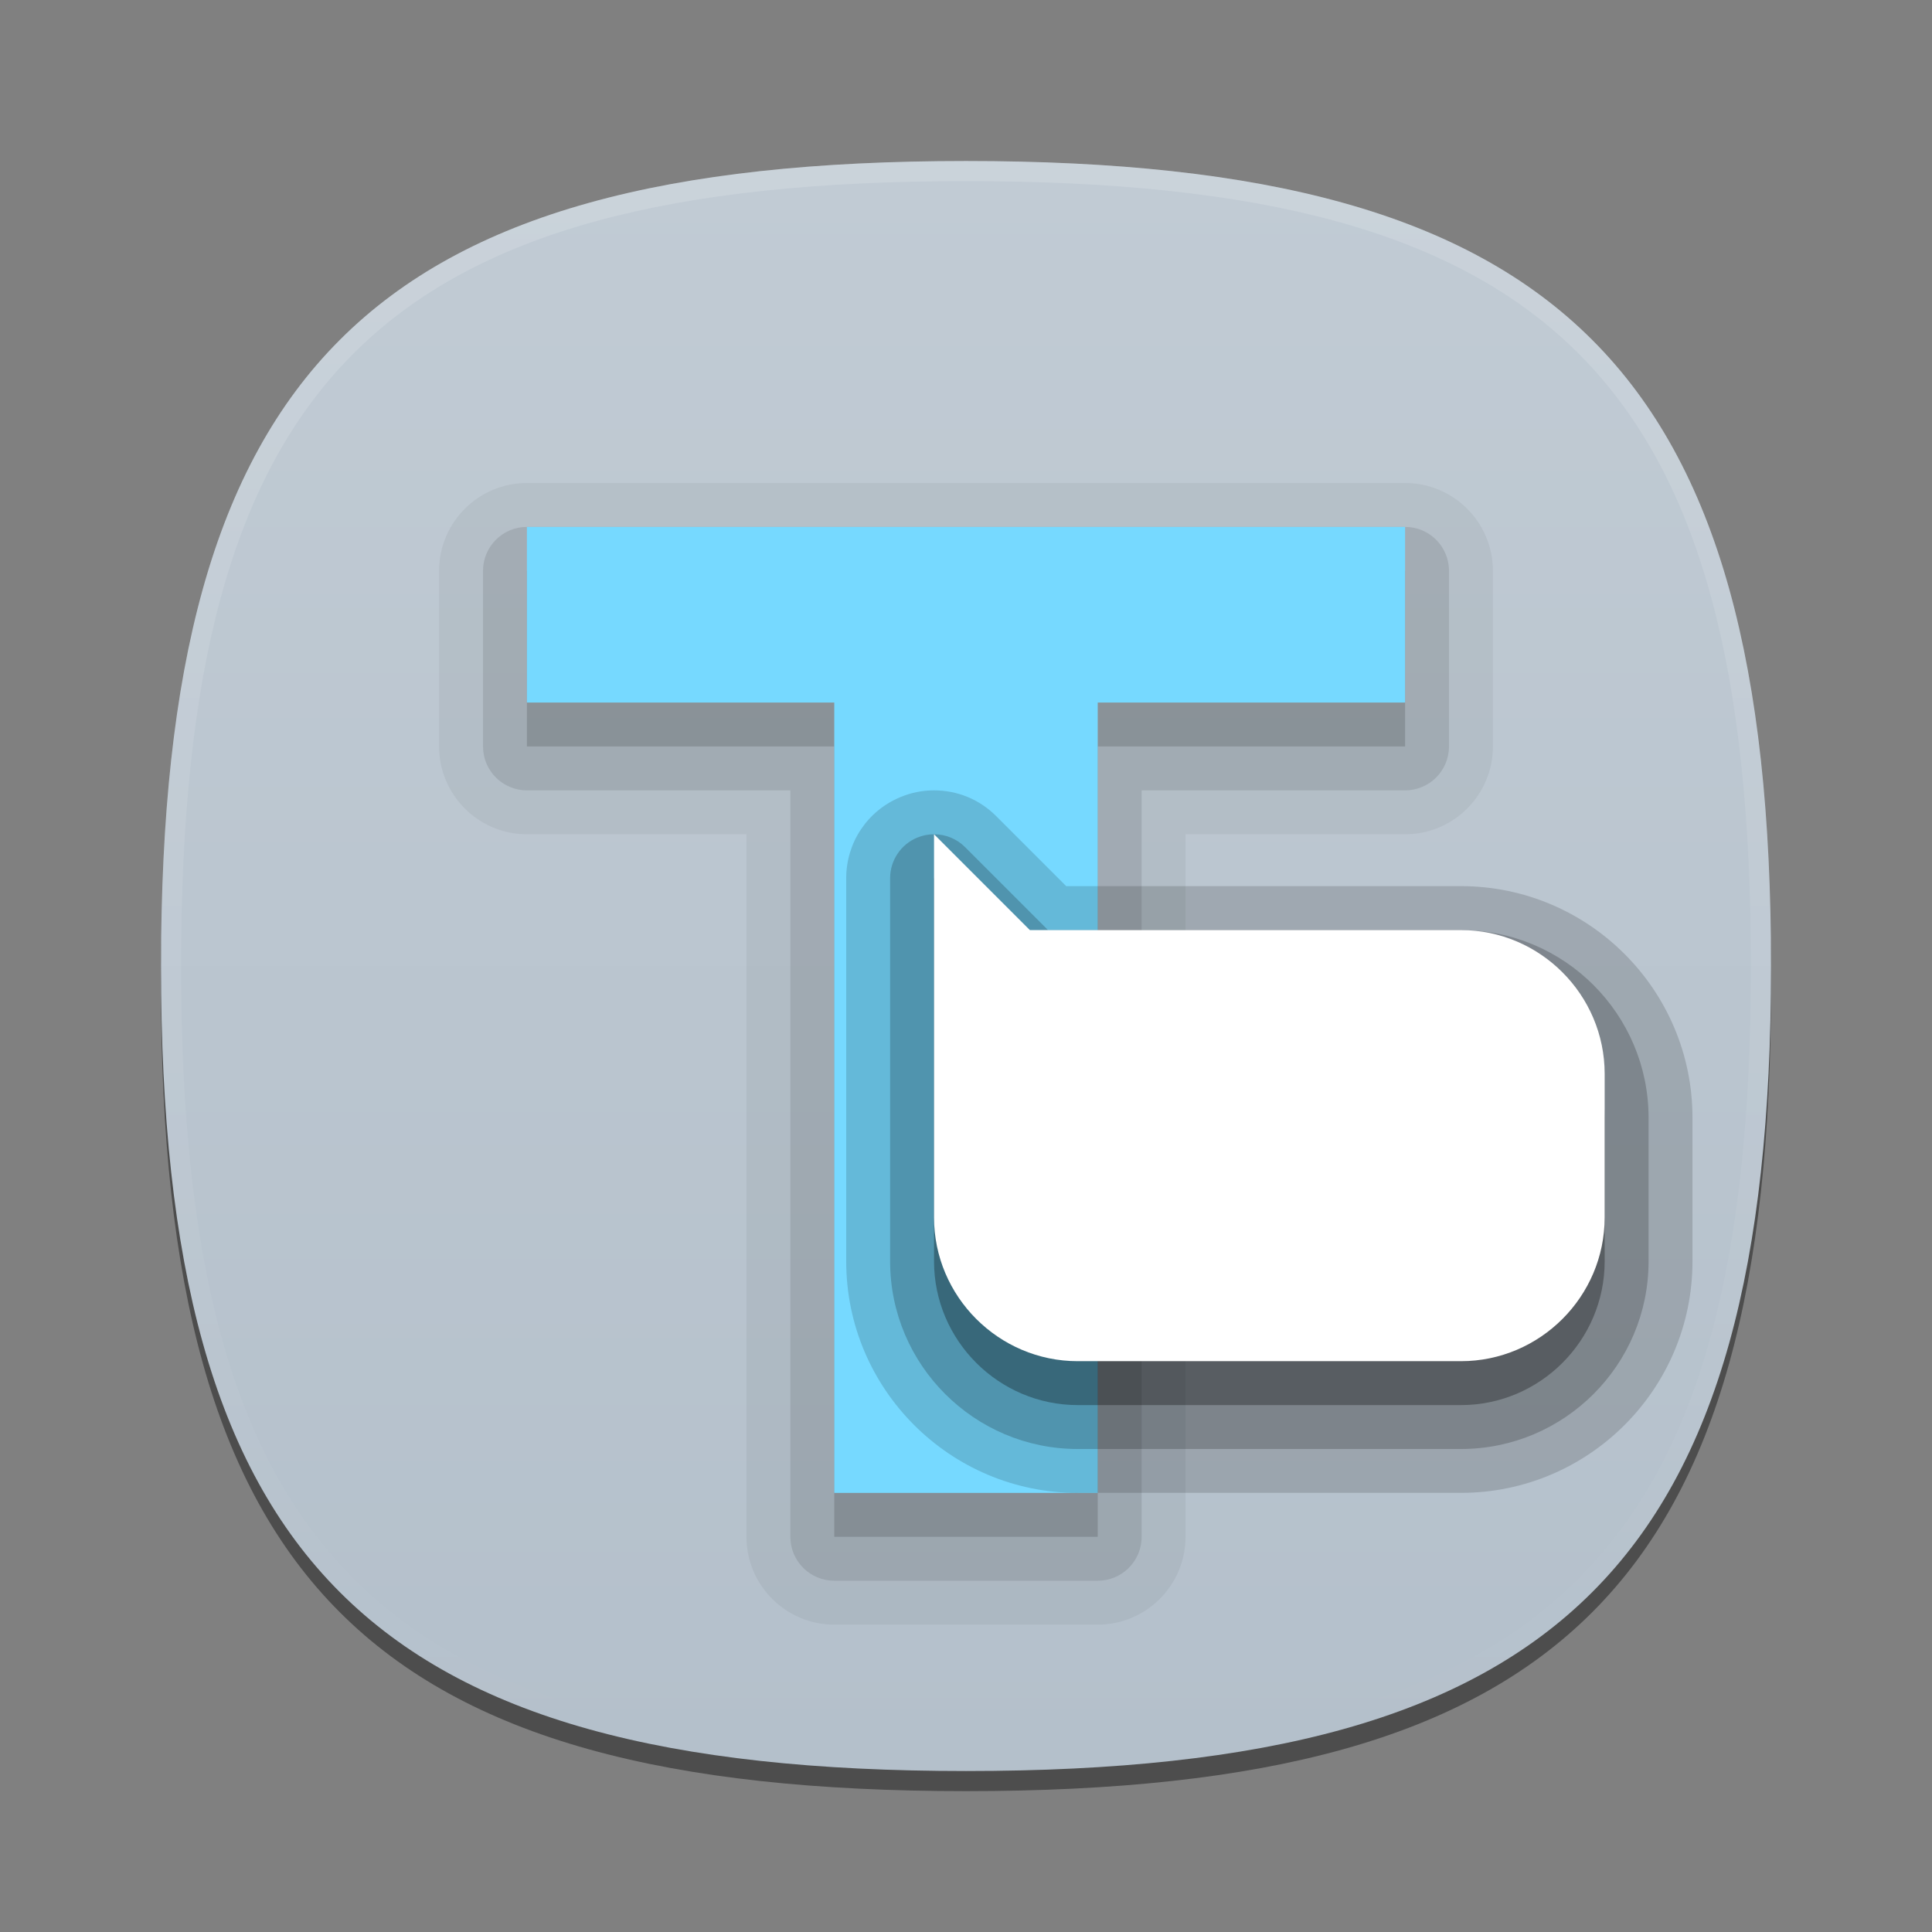 <?xml version="1.0" encoding="UTF-8"?>
<svg xmlns="http://www.w3.org/2000/svg" xmlns:xlink="http://www.w3.org/1999/xlink" baseProfile="tiny" contentScriptType="text/ecmascript" contentStyleType="text/css" height="44px" preserveAspectRatio="xMidYMid meet" version="1.1" viewBox="0 0 44 44" width="44px" x="0px" y="0px" zoomAndPan="magnify">
<rect x="0" y="0" width="44" height="44" fill="#808080" stroke="none"/>
<defs>
<linearGradient id="linearGradient3800">
<stop offset="0" stop-color="#c1cbd4" stop-opacity="1"/>
<stop offset="1" stop-color="#b4c0cb" stop-opacity="1"/>
</linearGradient>
<linearGradient gradientTransform="matrix(0,1,-1,0,44.001,0)" gradientUnits="userSpaceOnUse" id="linearGradient3806" x1="3.667" x2="40.334" y1="22" y2="22">
<stop offset="0" stop-color="#c1cbd4" stop-opacity="1"/>
<stop offset="1" stop-color="#b4c0cb" stop-opacity="1"/>
</linearGradient>
</defs>
<path d="M 40.334 22.458 C 40.334 36.041 35.584 40.792 22.0 40.792 C 8.417 40.792 3.666 36.04 3.666 22.458 C 3.667 8.877 8.418 4.125 22.0 4.125 C 35.584 4.125 40.334 8.877 40.334 22.458 z " fill-opacity="0.4" stroke-opacity="0.4"/>
<linearGradient gradientUnits="userSpaceOnUse" x1="22.001" x2="22.001" xlink:actuate="onLoad" xlink:show="other" xlink:type="simple" y1="40.334" y2="3.667">
<stop offset="0" stop-color="#3d465b"/>
<stop offset="1" stop-color="#a1b2c0"/>
</linearGradient>
<path d="M 22.001 40.334 C 8.417 40.334 3.667 35.584 3.667 22.0 C 3.667 8.418 8.417 3.667 22.001 3.667 C 35.583 3.667 40.334 8.418 40.334 22.0 C 40.334 35.584 35.583 40.334 22.001 40.334 z " fill="url(#linearGradient3806)" fill-opacity="1"/>
<linearGradient gradientTransform="matrix(1 0 0 1 193.925 -815.841)" gradientUnits="userSpaceOnUse" id="SVGID_2_" x1="-171.925" x2="-171.925" xlink:actuate="onLoad" xlink:show="other" xlink:type="simple" y1="819.623" y2="855.943">
<stop offset="0" stop-color="#ffffff"/>
<stop offset="1" stop-color="#ffffff" stop-opacity="0"/>
</linearGradient>
<path d="M 22.0 3.667 C 8.418 3.667 3.667 8.418 3.667 22.0 C 3.667 35.584 8.418 40.334 22.001 40.334 C 35.585 40.334 40.335 35.584 40.335 22.0 C 40.334 8.418 35.584 3.667 22.0 3.667 z M 22.0 39.875 C 8.636 39.875 4.125 35.365 4.125 22.0 C 4.125 8.636 8.636 4.125 22.0 4.125 C 35.365 4.125 39.875 8.636 39.875 22.0 C 39.875 35.365 35.366 39.875 22.0 39.875 z " fill="url(#SVGID_2_)" fill-opacity="0.15"/>
<rect fill="none" height="44" width="44"/>
<path d="M 19.0 37.0 C 17.896 37.0 17.0 36.104 17.0 35.0 L 17.0 19.0 L 12.0 19.0 C 10.897 19.0 10.0 18.103 10.0 17.0 L 10.0 13.0 C 10.0 11.897 10.897 11.0 12.0 11.0 L 32.0 11.0 C 33.104 11.0 34.0 11.897 34.0 13.0 L 34.0 17.0 C 34.0 18.103 33.104 19.0 32.0 19.0 L 27.0 19.0 L 27.0 35.0 C 27.0 36.104 26.104 37.0 25.0 37.0 L 19.0 37.0 z " fill-opacity="0.05"/>
<path d="M 19.0 36.0 C 18.447 36.0 18.0 35.553 18.0 35.0 L 18.0 18.0 L 12.0 18.0 C 11.448 18.0 11.0 17.553 11.0 17.0 L 11.0 13.0 C 11.0 12.447 11.448 12.0 12.0 12.0 L 32.0 12.0 C 32.553 12.0 33.0 12.447 33.0 13.0 L 33.0 17.0 C 33.0 17.553 32.553 18.0 32.0 18.0 L 26.0 18.0 L 26.0 35.0 C 26.0 35.553 25.553 36.0 25.0 36.0 L 19.0 36.0 z " fill-opacity="0.1"/>
<path d="M 32.0 17.0 L 25.0 17.0 L 25.0 35.0 L 19.0 35.0 L 19.0 17.0 L 12.0 17.0 L 12.0 13.0 L 32.0 13.0 L 32.0 17.0 L 32.0 17.0 z " fill-opacity="0.15"/>
<linearGradient gradientUnits="userSpaceOnUse" x1="22" x2="22" xlink:actuate="onLoad" xlink:show="other" xlink:type="simple" y1="34" y2="12.001">
<stop offset="0" stop-color="#003f9a"/>
<stop offset="1" stop-color="#0077cd"/>
</linearGradient>
<path d="M 32.0 16.0 L 25.0 16.0 L 25.0 34.0 L 19.0 34.0 L 19.0 16.0 L 12.0 16.0 L 12.0 12.0 L 32.0 12.0 L 32.0 16.0 L 32.0 16.0 z " fill="#76d9ff" fill-opacity="1"/>
<path d="M 24.545 34.0 C 21.637 34.0 19.272 31.635 19.272 28.727 L 19.272 20.0 C 19.272 19.187 19.757 18.463 20.508 18.153 C 20.749 18.052 21.006 18.0 21.272 18.0 C 21.807 18.0 22.309 18.208 22.686 18.585 L 24.282 20.181 L 33.272 20.181 C 36.18 20.181 38.545 22.546 38.545 25.455 L 38.545 28.726 C 38.545 31.634 36.18 33.999 33.272 33.999 L 24.545 33.999 z " fill-opacity="0.15"/>
<path d="M 24.545 33.0 C 22.19 33.0 20.272 31.084 20.272 28.727 L 20.272 20.0 C 20.272 19.596 20.516 19.23 20.889 19.076 C 21.014 19.025 21.143 19.0 21.272 19.0 C 21.533 19.0 21.788 19.102 21.979 19.293 L 23.868 21.182 L 33.272 21.182 C 35.629 21.182 37.545 23.1 37.545 25.456 L 37.545 28.727 C 37.545 31.084 35.629 33.0 33.272 33.0 L 24.545 33.0 z " fill-opacity="0.2"/>
<path d="M 24.545 32.0 L 33.272 32.0 C 35.073 32.0 36.545 30.527 36.545 28.727 L 36.545 25.456 C 36.545 23.655 35.072 22.182 33.272 22.182 L 23.454 22.182 L 21.272 20.0 L 21.272 22.182 L 21.272 28.727 C 21.272 30.527 22.745 32.0 24.545 32.0 z " fill-opacity="0.3"/>
<linearGradient gradientTransform="matrix(1 0 0 -1 0 6772)" gradientUnits="userSpaceOnUse" x1="28.909" x2="28.909" xlink:actuate="onLoad" xlink:show="other" xlink:type="simple" y1="6741" y2="6753">
<stop offset="0" stop-color="#cccac6"/>
<stop offset="1" stop-color="#ffffff"/>
</linearGradient>
<path d="M 24.545 31.0 L 33.272 31.0 C 35.073 31.0 36.545 29.527 36.545 27.727 L 36.545 24.456 C 36.545 22.655 35.072 21.182 33.272 21.182 L 23.454 21.182 L 21.272 19.0 L 21.272 21.182 L 21.272 27.727 C 21.272 29.527 22.745 31.0 24.545 31.0 z " fill="#ffffff" fill-opacity="1"/>
</svg>
